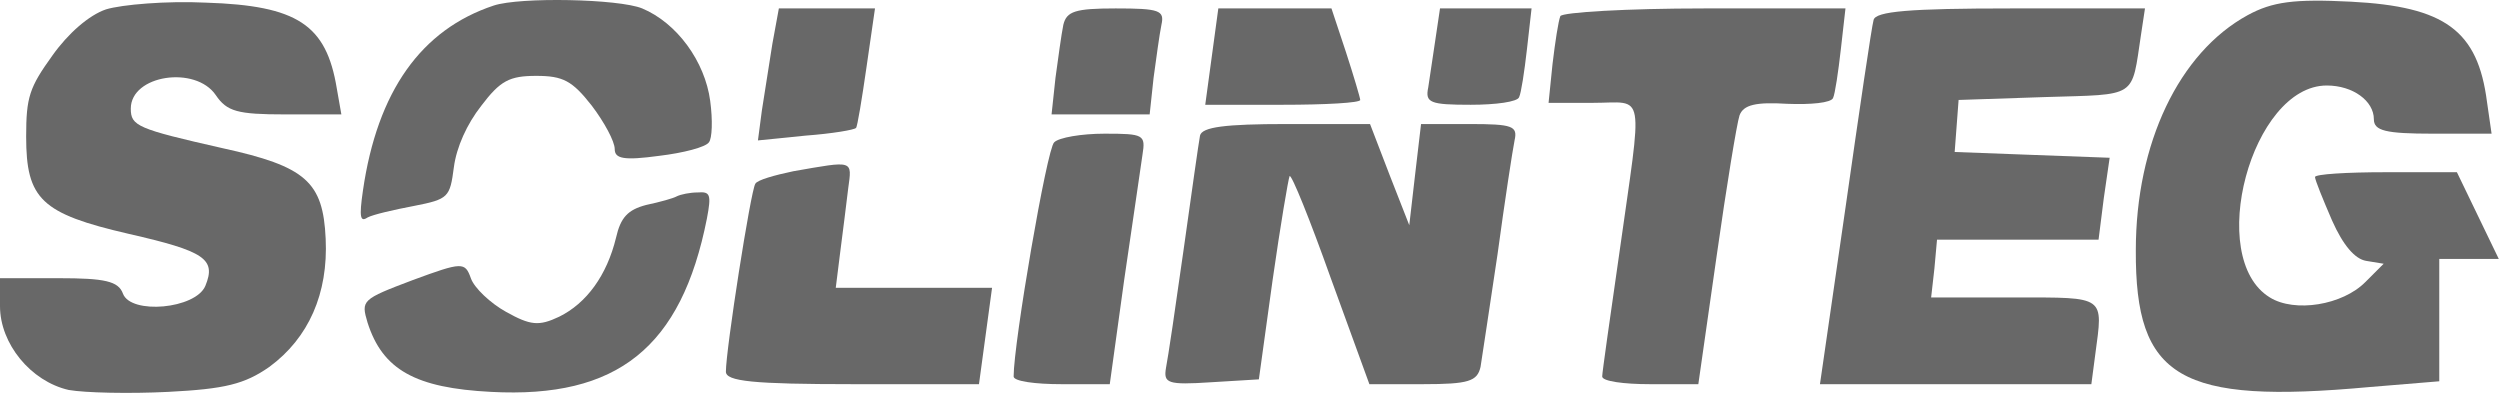 <svg width="1209" height="190" viewBox="0 0 1209 190" fill="none" xmlns="http://www.w3.org/2000/svg">
<path d="M51.233 4.542C43.011 7.337 32.89 16.19 25.3 26.906C14.231 42.282 12.65 46.941 12.65 66.044C12.65 96.33 19.924 103.319 62.302 113.103C98.987 121.49 104.68 125.217 99.304 138.263C94.56 149.446 63.251 152.241 59.456 141.991C57.242 135.934 50.601 134.536 28.463 134.536H0V148.048C0 166.219 14.864 184.39 33.207 188.584C41.113 189.981 62.618 190.447 81.277 189.515C108.791 188.118 118.279 185.788 130.296 177.401C149.272 163.423 158.759 141.991 157.494 115.433C156.229 87.943 148.007 80.488 107.526 71.636C66.413 62.317 63.251 60.919 63.251 52.532C63.251 36.225 94.56 31.566 104.364 46.01C109.74 53.93 114.8 55.328 137.887 55.328H165.084L162.871 42.748C157.811 11.997 143.895 2.678 99.62 1.28C80.645 0.349 58.823 2.212 51.233 4.542Z" fill="#686868"/>
<path d="M238.772 2.678C203.668 14.326 182.479 44.145 175.521 92.136C173.623 105.182 174.256 107.512 177.735 105.182C180.265 103.784 190.385 101.455 200.189 99.591C216.95 96.329 217.583 95.397 219.48 80.954C220.745 71.169 225.805 59.987 232.763 51.134C241.934 39.02 246.362 36.691 259.328 36.691C272.295 36.691 276.722 39.02 286.21 51.134C292.219 59.055 297.279 68.374 297.279 72.101C297.279 76.76 301.706 77.692 318.784 75.362C330.485 73.965 341.238 71.169 342.819 68.84C344.4 66.976 344.717 58.123 343.452 48.805C340.922 29.702 327.323 11.064 310.561 4.075C299.176 -0.584 251.422 -1.516 238.772 2.678Z" fill="#686868"/>
<path d="M1086.96 7.337C1053.76 25.508 1032.88 69.305 1032.88 121.023C1032.57 182.992 1054.07 195.572 1145.79 187.185L1179.63 184.389V154.57V125.216H1194.17H1208.41L1198.28 104.25L1188.16 83.283H1153.69C1135.03 83.283 1119.54 84.215 1119.54 85.613C1119.54 87.01 1123.33 96.329 1127.76 106.579C1133.14 118.693 1138.83 125.216 1144.21 126.148L1152.74 127.546L1143.89 136.399C1132.82 147.581 1109.73 151.308 1097.72 143.854C1066.41 124.751 1088.86 41.349 1125.23 41.349C1137.88 41.349 1148 48.804 1148 57.657C1148 63.248 1153.69 64.646 1176.46 64.646H1204.93L1202.71 49.27C1198.28 14.791 1182.47 3.143 1136.93 0.814C1109.42 -0.584 1098.98 0.814 1086.96 7.337Z" fill="#686868"/>
<path d="M373.497 21.314C371.915 31.099 369.702 45.543 368.437 53.463L366.539 67.907L389.626 65.578C402.276 64.646 413.345 62.782 413.977 61.85C414.61 61.384 416.823 47.872 419.037 32.497L423.148 4.075H399.746H376.659L373.497 21.314Z" fill="#686868"/>
<path d="M514.228 11.996C513.279 16.655 511.698 28.304 510.433 37.622L508.535 55.327H532.254H555.973L557.871 37.622C559.136 28.304 560.717 16.655 561.666 11.996C563.247 5.007 560.717 4.075 539.528 4.075C519.92 4.075 515.809 5.473 514.228 11.996Z" fill="#686868"/>
<path d="M586.018 27.372L582.855 50.668H620.173C641.046 50.668 657.808 49.736 657.808 48.338C657.808 47.407 654.645 36.69 650.85 25.042L643.892 4.075H616.378H589.181L586.018 27.372Z" fill="#686868"/>
<path d="M694.175 18.985C692.91 27.372 691.329 38.088 690.696 42.281C689.115 49.736 691.645 50.668 711.253 50.668C723.27 50.668 734.023 49.27 734.656 46.941C735.604 45.077 737.186 34.826 738.451 23.644L740.664 4.075H718.527H696.389L694.175 18.985Z" fill="#686868"/>
<path d="M754.581 7.803C753.632 10.133 752.051 20.383 750.786 31.099L748.889 49.736H770.394C796.01 49.736 794.429 41.816 783.044 122.887C778.617 153.639 774.821 180.196 774.821 182.06C774.821 184.39 785.258 185.788 797.908 185.788H821.311L830.166 123.819C834.91 90.272 839.97 59.521 841.235 55.794C843.132 50.668 849.141 49.271 864.321 50.203C875.706 50.668 885.51 49.736 886.459 47.407C887.408 45.543 888.989 34.827 890.254 23.645L892.468 4.076H824.157C786.839 4.076 755.53 5.939 754.581 7.803Z" fill="#686868"/>
<path d="M906.067 9.667C905.118 12.928 899.109 53.93 892.468 100.523L880.134 185.788H945.598H1011.38L1013.28 171.344C1017.07 142.922 1018.65 143.854 974.694 143.854H933.897L935.478 129.876L936.743 115.898H975.959H1014.86L1017.39 95.863L1020.23 76.294L982.6 74.897L945.282 73.499L946.231 60.919L947.18 48.339L988.925 46.941C1034.15 45.543 1030.67 47.873 1035.41 16.656L1037.31 4.076H972.48C923.461 4.076 907.015 5.473 906.067 9.667Z" fill="#686868"/>
<path d="M580.324 65.578C579.691 68.84 576.213 93.534 572.418 120.558C568.623 147.581 564.828 173.208 563.879 177.867C562.614 185.322 564.511 186.254 585.7 184.856L608.787 183.458L615.428 135.467C619.223 108.909 623.018 86.545 623.651 85.147C624.599 84.215 633.455 106.114 643.575 134.535L662.234 185.788H688.166C710.304 185.788 714.416 184.39 715.997 177.401C716.629 173.208 720.424 148.513 724.219 122.887C727.698 97.261 731.493 72.567 732.442 67.908C734.023 60.919 731.493 59.987 710.62 59.987H687.218L684.371 84.215L681.525 108.909L672.038 84.681L662.55 59.987H622.069C592.658 59.987 581.273 61.385 580.324 65.578Z" fill="#686868"/>
<path d="M509.801 68.84C506.322 71.635 490.193 165.753 490.193 182.06C490.193 184.39 500.63 185.788 513.28 185.788H536.683L543.64 135.467C547.752 107.978 551.547 80.954 552.495 74.897C554.077 65.112 553.128 64.646 534.153 64.646C523.084 64.646 512.015 66.51 509.801 68.84Z" fill="#686868"/>
<path d="M383.616 82.817C374.761 84.681 366.222 87.011 365.273 88.874C363.06 92.136 351.042 169.014 351.042 179.731C351.042 184.39 364.008 185.788 412.395 185.788H473.432L476.595 162.491L479.757 139.195H441.807H404.173L406.386 121.489C407.651 112.171 409.233 98.659 410.181 91.204C412.079 77.226 413.028 77.692 383.616 82.817Z" fill="#686868"/>
<path d="M327.322 94.931C325.74 95.863 319.099 97.727 312.458 99.124C303.603 101.454 300.124 105.182 297.91 114.966C293.482 133.137 283.679 146.649 270.396 153.172C260.592 157.831 256.481 157.366 244.779 150.843C237.189 146.649 229.283 139.194 227.702 134.535C224.855 126.614 223.59 126.614 199.555 135.467C174.887 144.786 174.571 145.251 177.734 155.968C185.007 178.798 200.82 187.651 237.505 189.515C298.542 192.776 329.535 168.082 341.869 105.648C344.083 93.999 343.45 92.602 337.442 93.067C333.647 93.067 329.219 93.999 327.322 94.931Z" fill="#686868"/>
</svg>
